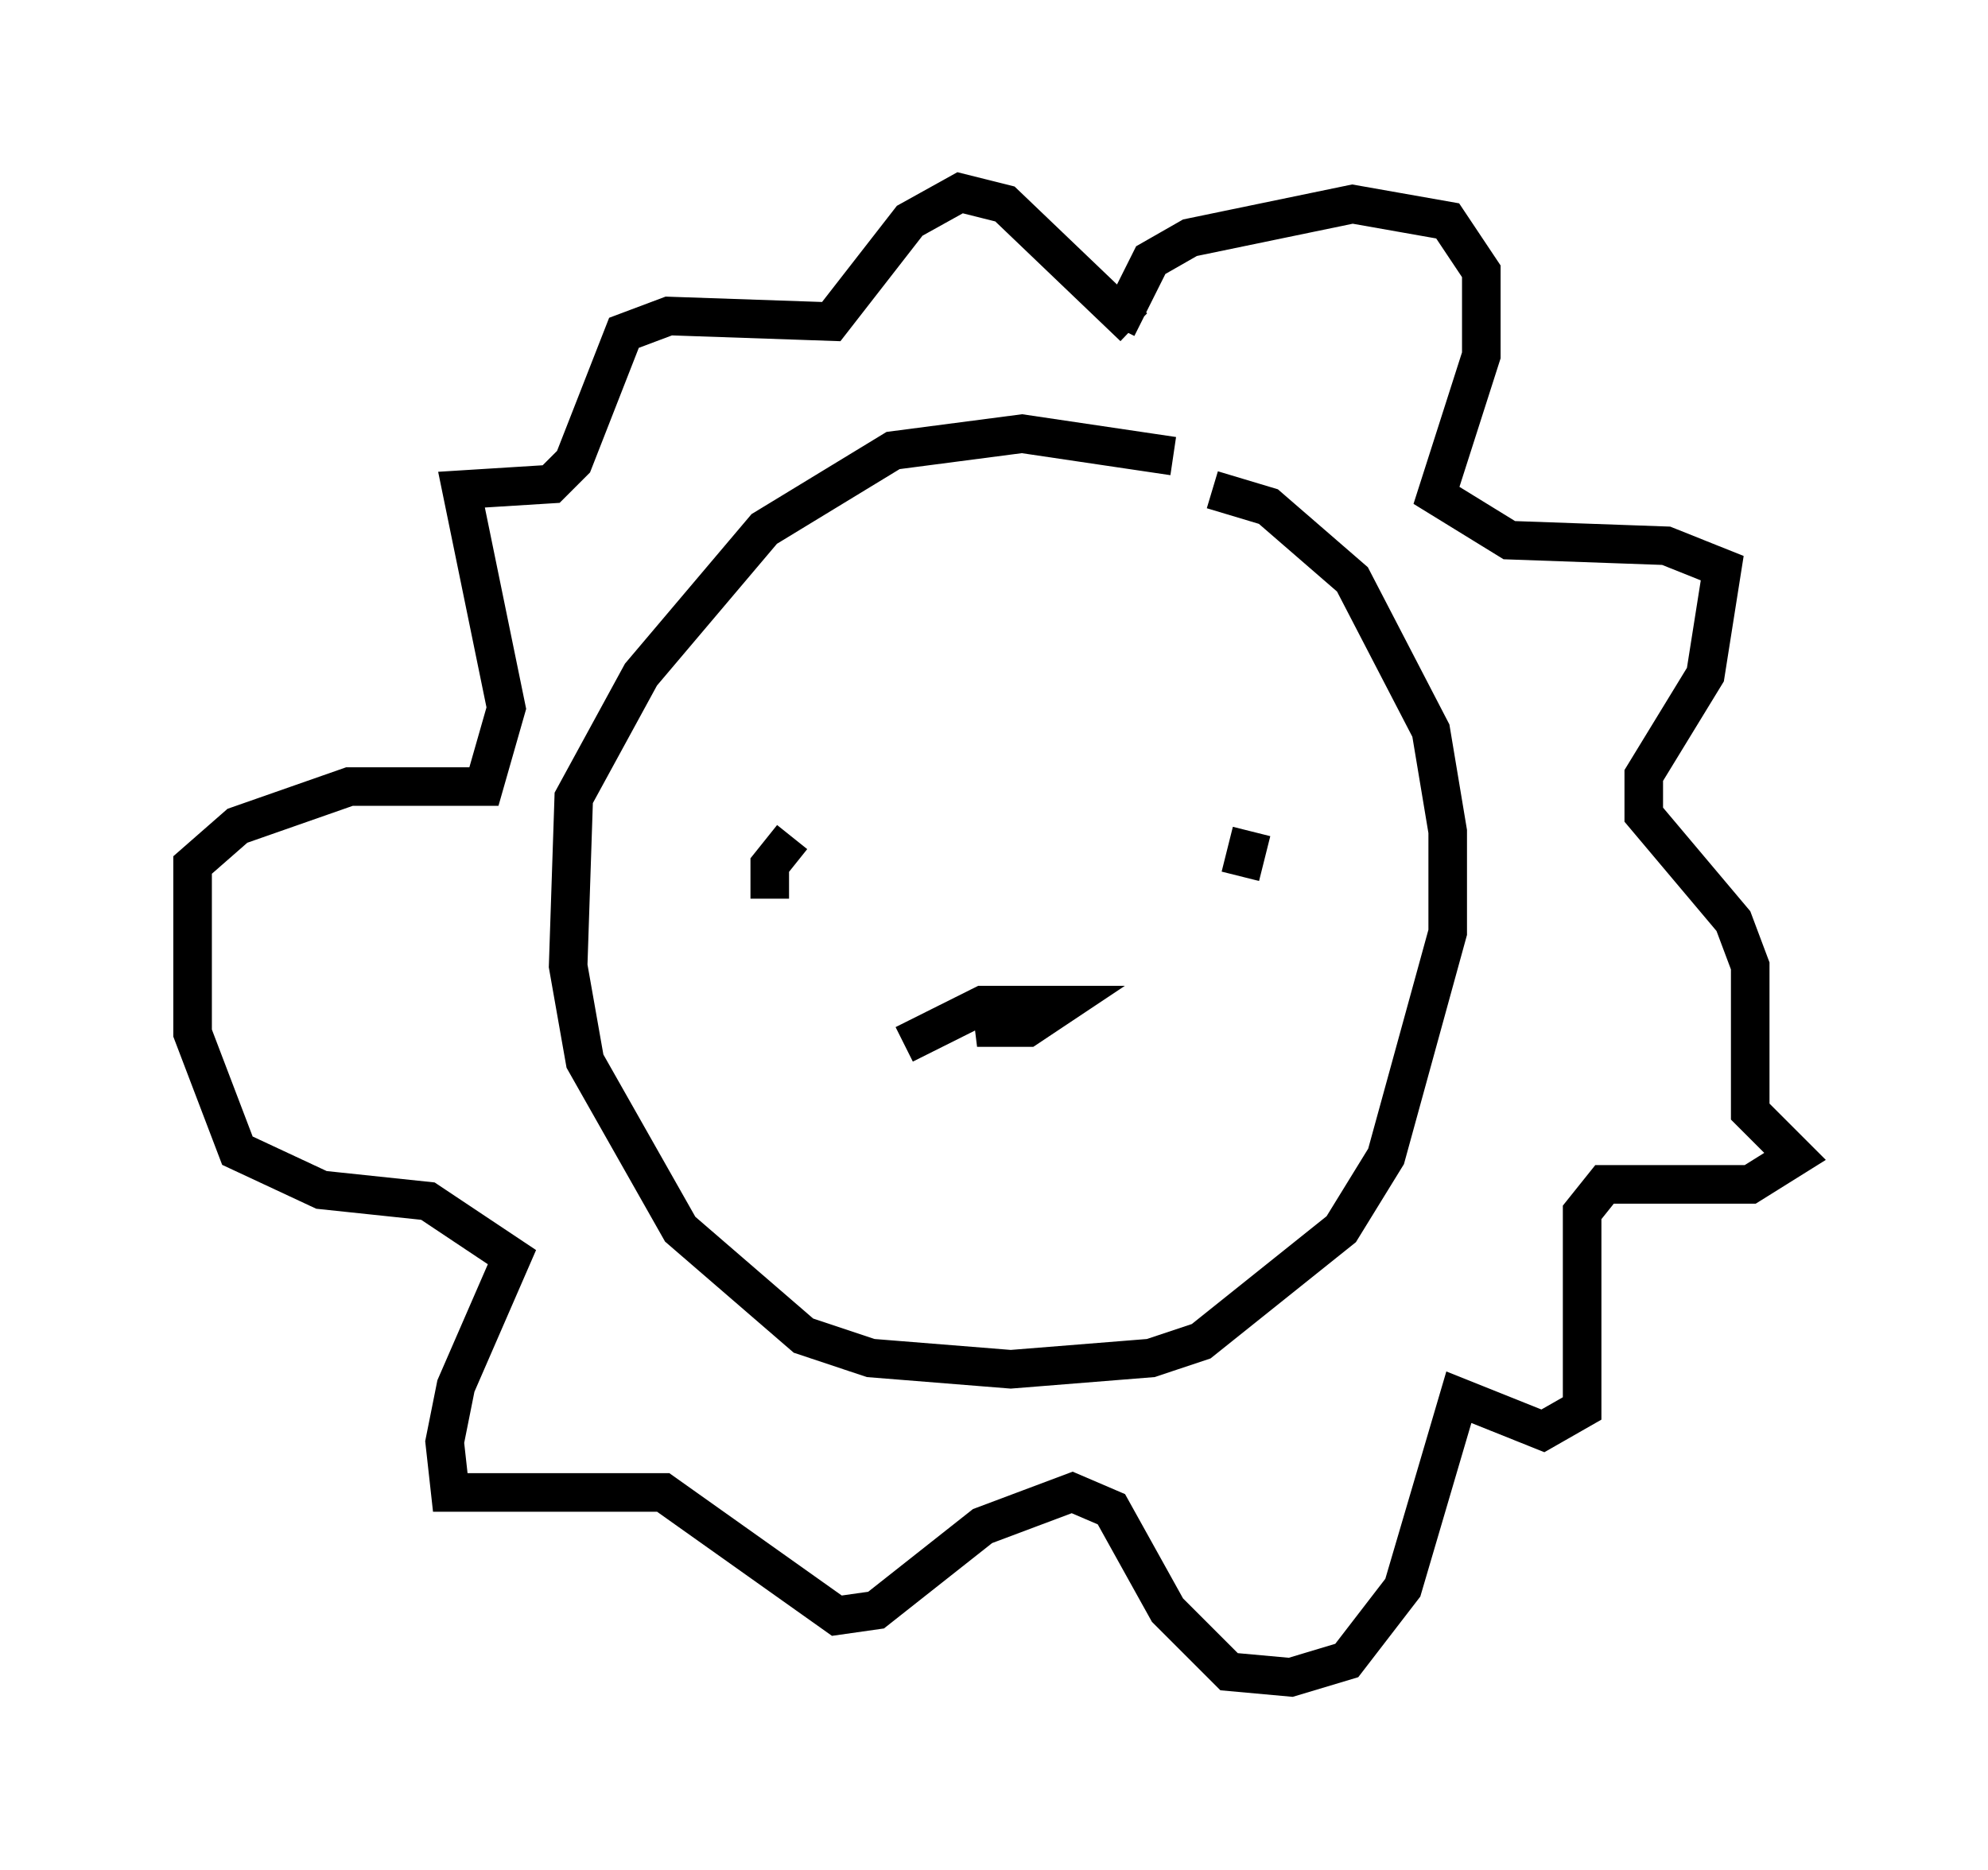 <?xml version="1.0" encoding="utf-8" ?>
<svg baseProfile="full" height="48.492" version="1.1" width="51.542" xmlns="http://www.w3.org/2000/svg" xmlns:ev="http://www.w3.org/2001/xml-events" xmlns:xlink="http://www.w3.org/1999/xlink"><defs /><rect fill="white" height="48.492" width="51.542" x="0" y="0" /><path d="M32.452, 13.425 m-2.034, -1.598 l-3.922, -0.581 -3.341, 0.436 l-3.341, 2.034 -3.196, 3.777 l-1.743, 3.196 -0.145, 4.358 l0.436, 2.469 2.469, 4.358 l3.196, 2.76 1.743, 0.581 l3.631, 0.291 3.631, -0.291 l1.307, -0.436 3.631, -2.905 l1.162, -1.888 1.598, -5.81 l0.0, -2.615 -0.436, -2.615 l-2.034, -3.922 -2.179, -1.888 l-1.453, -0.436 m-10.894, 9.006 l-0.581, 0.726 0.0, 0.872 m12.492, -1.743 l-0.291, 1.162 m-8.715, 4.358 l2.034, -1.017 2.034, 0.0 l-0.872, 0.581 -1.307, 0.0 l1.162, -0.291 m2.469, -17.866 l0.872, -1.743 1.017, -0.581 l4.212, -0.872 2.469, 0.436 l0.872, 1.307 0.0, 2.179 l-1.162, 3.631 1.888, 1.162 l4.067, 0.145 1.453, 0.581 l-0.436, 2.76 -1.598, 2.615 l0.0, 1.017 2.324, 2.76 l0.436, 1.162 0.0, 3.777 l1.162, 1.162 -1.162, 0.726 l-3.777, 0.0 -0.581, 0.726 l0.0, 5.084 -1.017, 0.581 l-2.179, -0.872 -1.453, 4.939 l-1.453, 1.888 -1.453, 0.436 l-1.598, -0.145 -1.598, -1.598 l-1.453, -2.615 -1.017, -0.436 l-2.324, 0.872 -2.76, 2.179 l-1.017, 0.145 -4.503, -3.196 l-5.52, 0.0 -0.145, -1.307 l0.291, -1.453 1.453, -3.341 l-2.179, -1.453 -2.76, -0.291 l-2.179, -1.017 -1.162, -3.05 l0.0, -4.358 1.162, -1.017 l2.905, -1.017 3.486, 0.0 l0.581, -2.034 -1.162, -5.665 l2.324, -0.145 0.581, -0.581 l1.307, -3.341 1.162, -0.436 l4.212, 0.145 2.034, -2.615 l1.307, -0.726 1.162, 0.291 l3.341, 3.196 " fill="none" stroke="black" stroke-width="1" /></svg>